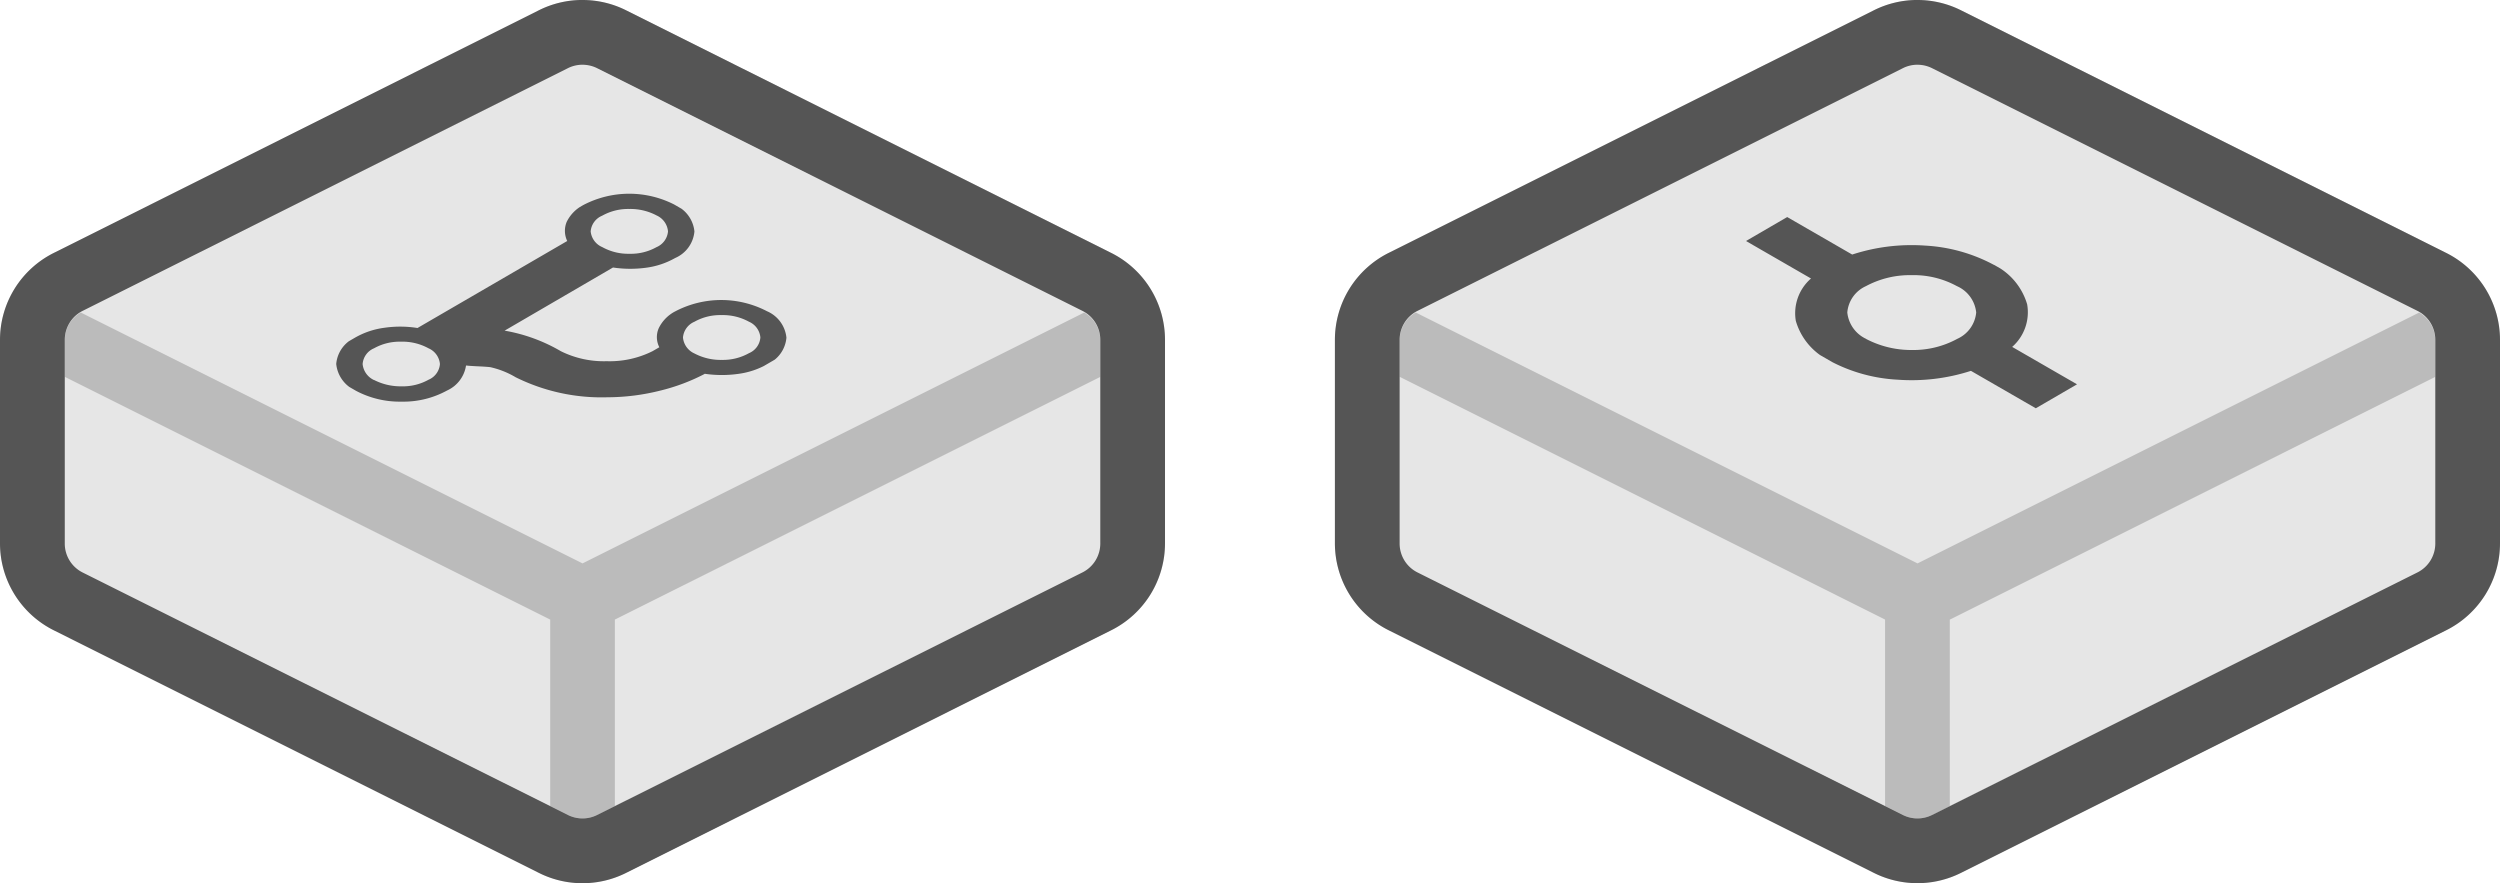 <svg data-name="Layer 1" xmlns="http://www.w3.org/2000/svg" viewBox="0 0 100 35.328"><defs><clipPath id="a" transform="translate(-.008)"><path fill="none" d="M12.395 14.56L25.17 7.138l9.18 5.3-12.774 7.425-9.18-5.3z"/></clipPath><clipPath id="b" transform="translate(-.008)"><path fill="none" d="M67.376 11.065L73.96 7.24l11.6 6.696-6.583 3.827-11.6-6.698z"/></clipPath></defs><title>workflow</title><path d="M2.15 10.117L21.56.41a3.89 3.89 0 0 1 3.48 0l19.412 9.707a3.89 3.89 0 0 1 2.15 3.478v8.138a3.89 3.89 0 0 1-2.15 3.478L25.04 34.918a3.89 3.89 0 0 1-3.478 0L2.15 25.21A3.89 3.89 0 0 1 0 21.734v-8.138a3.89 3.89 0 0 1 2.15-3.478z" fill="#e6e6e6"/><g clip-path="url(#a)" style="isolation:isolate"><path d="M14.955 15.2a.79.79 0 0 1-.45-.64.742.742 0 0 1 .456-.628 2.1 2.1 0 0 1 1.08-.265 2.167 2.167 0 0 1 1.1.265.757.757 0 0 1 .456.63.742.742 0 0 1-.455.627 2.1 2.1 0 0 1-1.08.264 2.327 2.327 0 0 1-1.1-.254m12.812-1.062a.776.776 0 0 1-.455-.638.755.755 0 0 1 .46-.63 2.1 2.1 0 0 1 1.08-.265 2.167 2.167 0 0 1 1.1.265.757.757 0 0 1 .456.63.742.742 0 0 1-.455.627 2.127 2.127 0 0 1-1.087.27 2.243 2.243 0 0 1-1.1-.26m-3.678-4.25a.766.766 0 0 1-.468-.63.742.742 0 0 1 .458-.627 2.127 2.127 0 0 1 1.087-.27 2.246 2.246 0 0 1 1.1.263.77.77 0 0 1 .448.634.755.755 0 0 1-.46.63 2.1 2.1 0 0 1-1.08.265 2.14 2.14 0 0 1-1.086-.265m2.91-1.687a3.96 3.96 0 0 0-3.667 0 1.494 1.494 0 0 0-.67.678.94.94 0 0 0 .022.763L16.7 13.12a4.385 4.385 0 0 0-1.318-.01 3.194 3.194 0 0 0-1.17.39 1.273 1.273 0 0 0-.763 1.06 1.31 1.31 0 0 0 .775 1.064 3.745 3.745 0 0 0 1.835.442 3.638 3.638 0 0 0 1.824-.446 1.31 1.31 0 0 0 .758-1q.143.017.477.033c.235.01.394.022.49.033a3.445 3.445 0 0 1 1.02.405 7.724 7.724 0 0 0 3.67.8 8.724 8.724 0 0 0 2.118-.268 7.832 7.832 0 0 0 1.772-.667l-.013-.007a4.73 4.73 0 0 0 1.35.007 3.194 3.194 0 0 0 1.168-.39 1.273 1.273 0 0 0 .764-1.06 1.29 1.29 0 0 0-.777-1.057 3.96 3.96 0 0 0-3.66 0 1.494 1.494 0 0 0-.67.678.89.89 0 0 0 .023.763l-.273.158a3.835 3.835 0 0 1-1.83.4 3.862 3.862 0 0 1-1.836-.4 6.71 6.71 0 0 0-2.25-.822L24.52 10.7a4.644 4.644 0 0 0 1.317.01 3.194 3.194 0 0 0 1.17-.39 1.278 1.278 0 0 0 .77-1.062A1.29 1.29 0 0 0 27 8.2" fill="#555"/></g><path fill="#bbb" d="M45.802 11.285zM.8 11.285zM3.23 12.5a1.28 1.28 0 0 0-.638 1.095v1.48l19.417 9.71v7.46l.71.355a1.3 1.3 0 0 0 1.162 0l.713-.357v-7.46l19.417-9.708v-1.48a1.28 1.28 0 0 0-.643-1.093L23.3 22.536zM46.602 13.594zM46.392 12.385c-.008-.023-.02-.044-.03-.067.007.023.02.044.03.067zM0 13.595zM.21 12.385c.01-.023.022-.044.03-.067-.008.023-.02.044-.03.067z"/><path d="M23.3 2.59a1.307 1.307 0 0 1 .582.136l19.41 9.706a1.293 1.293 0 0 1 .72 1.163v8.138a1.293 1.293 0 0 1-.72 1.167l-19.41 9.7a1.3 1.3 0 0 1-1.163 0L3.306 22.9a1.293 1.293 0 0 1-.715-1.167v-8.138a1.293 1.293 0 0 1 .72-1.163l19.407-9.706a1.307 1.307 0 0 1 .58-.137m0-2.59a3.888 3.888 0 0 0-1.74.41L2.15 10.118A3.89 3.89 0 0 0 0 13.595v8.138a3.89 3.89 0 0 0 2.15 3.478l19.41 9.707a3.89 3.89 0 0 0 3.48 0L44.45 25.21a3.89 3.89 0 0 0 2.15-3.477v-8.138a3.89 3.89 0 0 0-2.15-3.478L25.04.41A3.888 3.888 0 0 0 23.3 0z" fill="#555"/><path d="M55.547 10.117L74.96.41a3.89 3.89 0 0 1 3.478 0l19.412 9.707a3.89 3.89 0 0 1 2.15 3.478v8.138a3.89 3.89 0 0 1-2.15 3.478l-19.412 9.707a3.89 3.89 0 0 1-3.478 0L55.547 25.21a3.89 3.89 0 0 1-2.15-3.477v-8.138a3.89 3.89 0 0 1 2.15-3.478z" fill="#e6e6e6"/><path fill="#bbb" d="M99.2 11.285zM54.198 11.285zM56.63 12.5a1.28 1.28 0 0 0-.644 1.093v1.48l19.417 9.71v7.46l.714.357a1.3 1.3 0 0 0 1.163 0l.712-.355v-7.46l19.417-9.71v-1.48a1.28 1.28 0 0 0-.644-1.093L76.7 22.536zM100 13.594zM99.792 12.385c-.008-.023-.02-.044-.03-.067.005.023.018.044.03.067zM53.398 13.595zM53.61 12.385c.007-.023.02-.044.03-.067-.01.023-.022.044-.03.067z"/><path d="M76.7 2.59a1.307 1.307 0 0 1 .58.136l19.412 9.706a1.293 1.293 0 0 1 .72 1.163v8.138a1.293 1.293 0 0 1-.72 1.167L77.28 32.6a1.3 1.3 0 0 1-1.163 0l-19.412-9.7a1.293 1.293 0 0 1-.72-1.163v-8.142a1.293 1.293 0 0 1 .72-1.163l19.412-9.706a1.307 1.307 0 0 1 .58-.137m0-2.59a3.888 3.888 0 0 0-1.738.41l-19.413 9.707a3.89 3.89 0 0 0-2.15 3.478v8.138a3.89 3.89 0 0 0 2.15 3.478l19.412 9.707a3.89 3.89 0 0 0 3.477 0L97.85 25.21a3.89 3.89 0 0 0 2.15-3.477v-8.138a3.89 3.89 0 0 0-2.15-3.478L78.437.41a3.888 3.888 0 0 0-1.74-.41z" fill="#555"/><g clip-path="url(#b)" style="isolation:isolate"><path d="M74.65 13.557a1.314 1.314 0 0 1-.758-1.057 1.268 1.268 0 0 1 .745-1.054 3.713 3.713 0 0 1 1.824-.44 3.614 3.614 0 0 1 1.817.44 1.294 1.294 0 0 1 .77 1.054 1.285 1.285 0 0 1-.758 1.054 3.664 3.664 0 0 1-1.812.446 3.886 3.886 0 0 1-1.83-.44m5.107-2.966a6.564 6.564 0 0 0-2.747-.77 7.654 7.654 0 0 0-2.92.358l-2.6-1.5-1.648.958 2.6 1.5a1.843 1.843 0 0 0-.608 1.692 2.555 2.555 0 0 0 1.34 1.59 6.453 6.453 0 0 0 2.74.766 7.686 7.686 0 0 0 2.925-.354l2.6 1.5 1.65-.958-2.6-1.5a1.845 1.845 0 0 0 .6-1.7 2.566 2.566 0 0 0-1.334-1.585" fill="#555"/></g></svg>